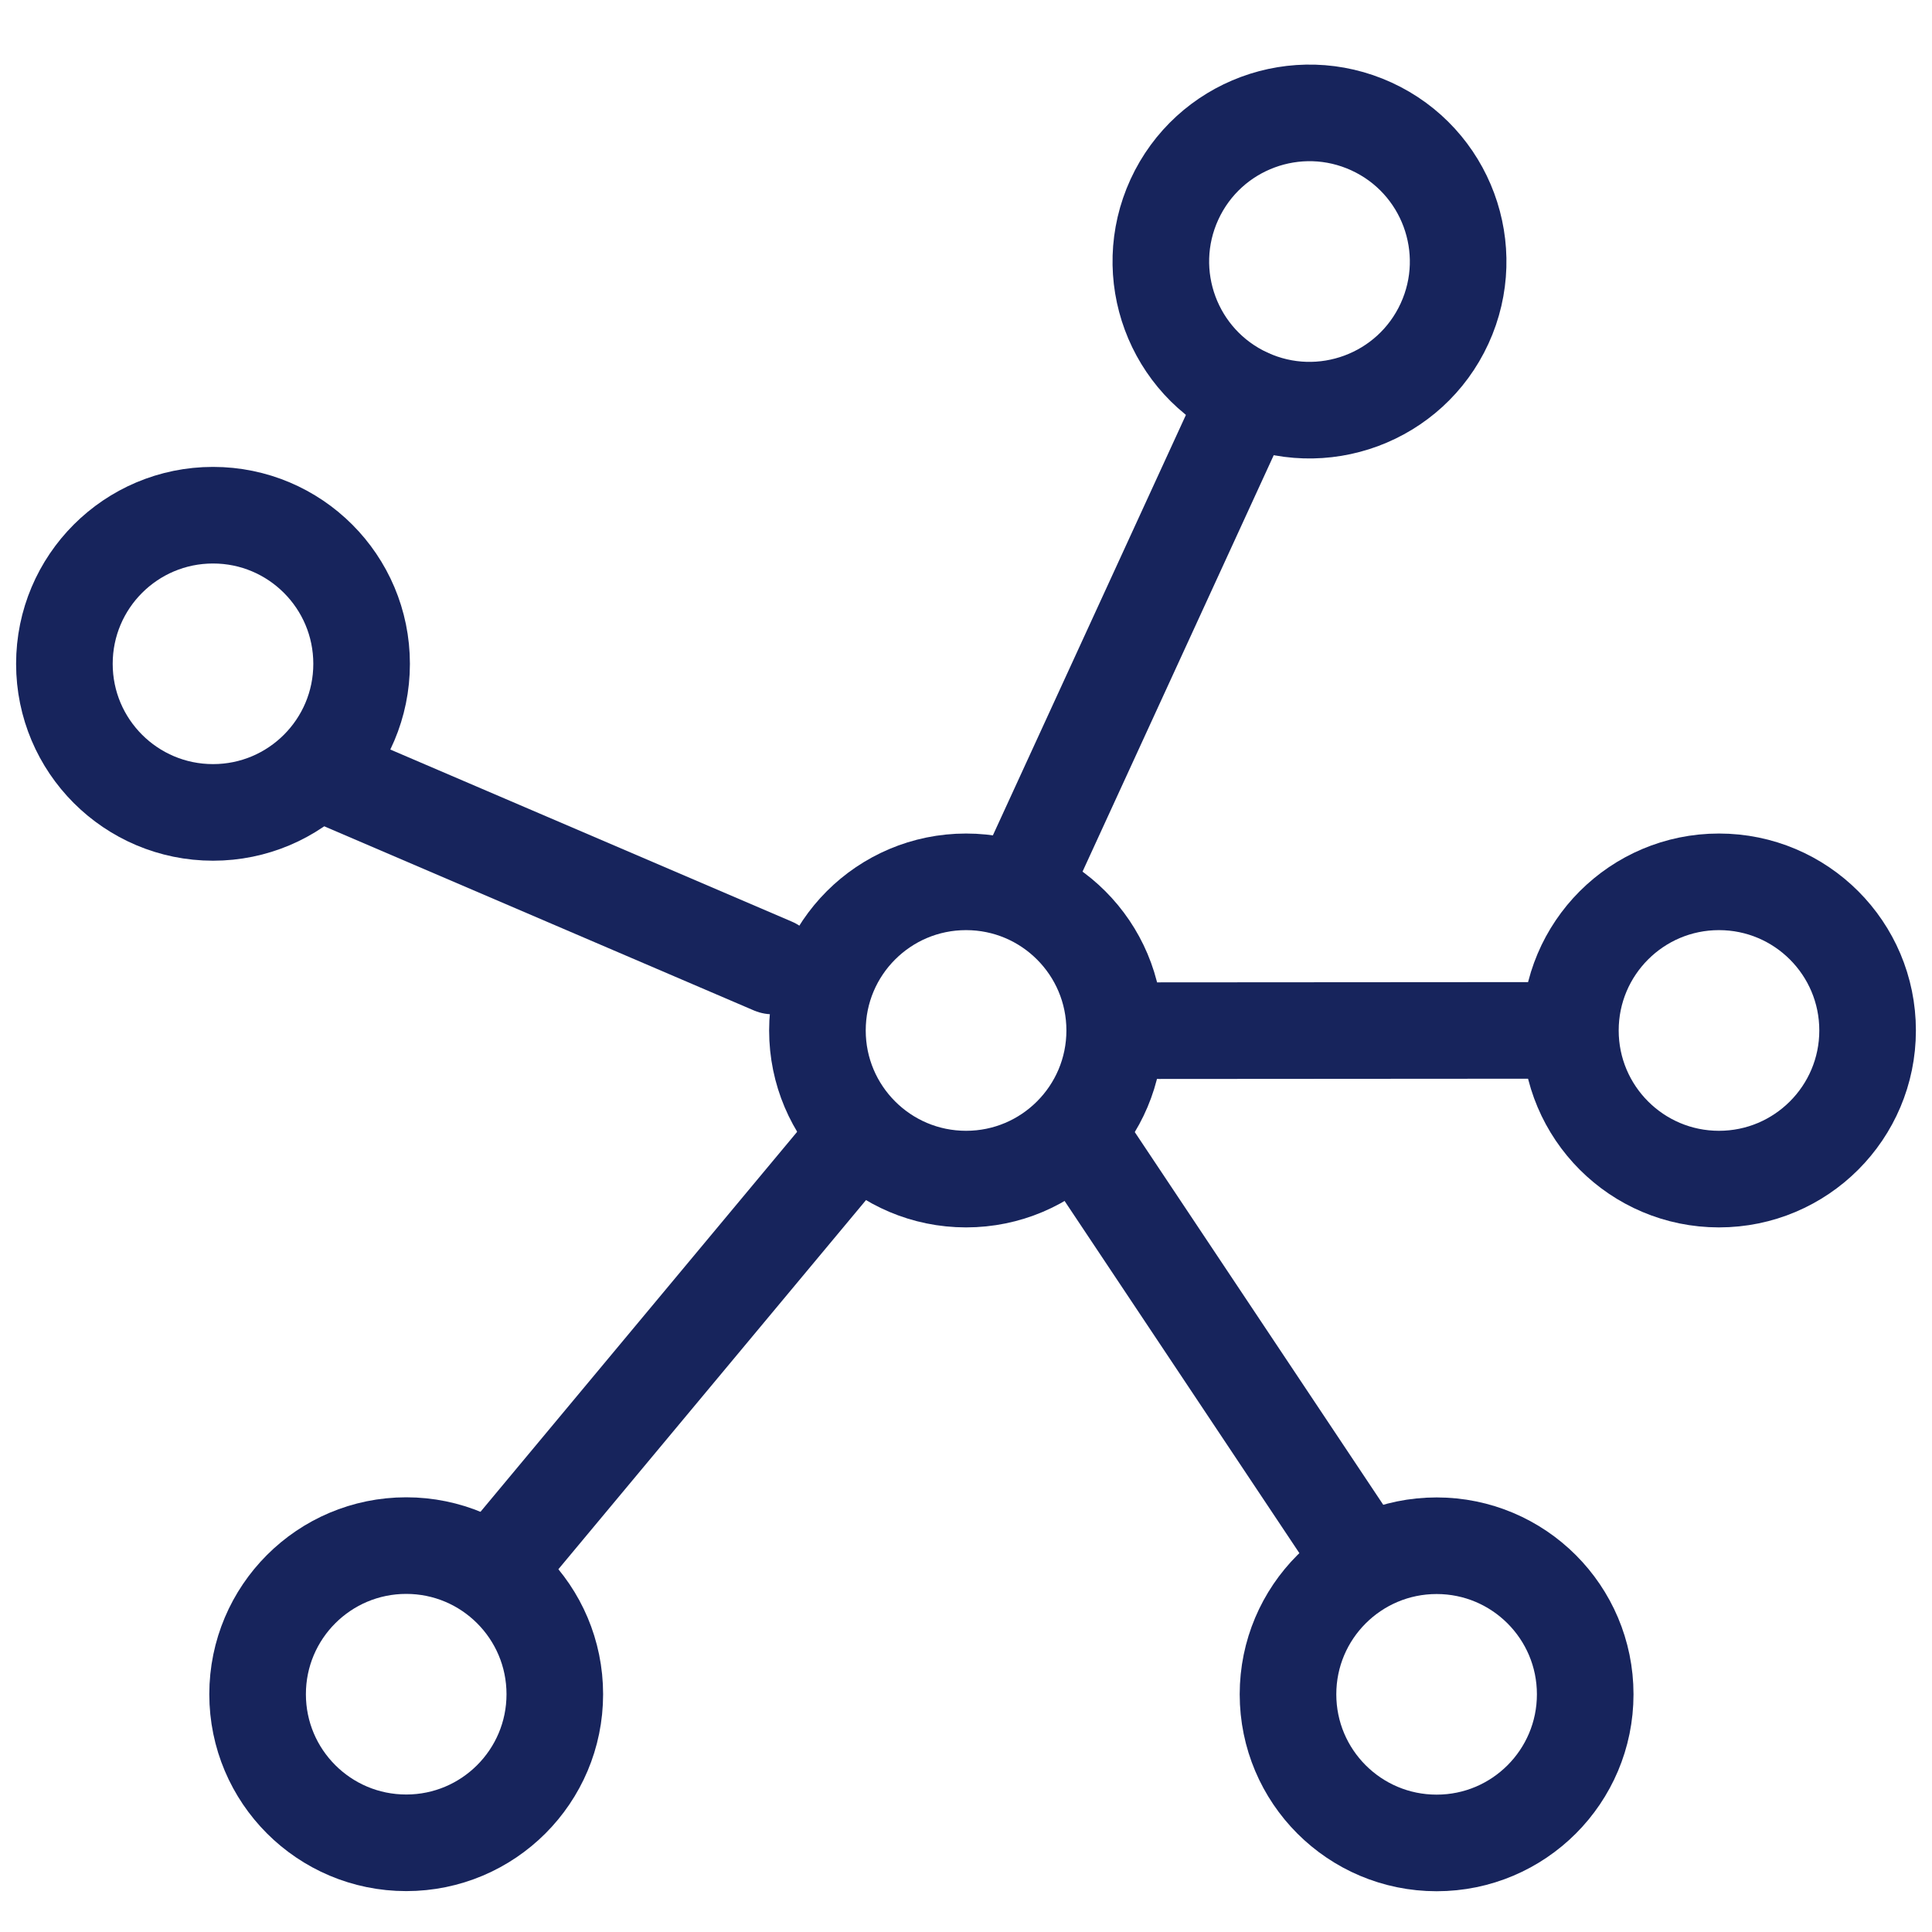 <svg width="30" height="30" viewBox="0 0 30 30" fill="none" xmlns="http://www.w3.org/2000/svg">
<path d="M22.431 5.024C22.963 3.866 22.455 2.496 21.297 1.964C20.138 1.432 18.768 1.94 18.236 3.098C17.705 4.256 18.212 5.626 19.371 6.158C20.529 6.69 21.899 6.182 22.431 5.024Z" stroke="#17245C" stroke-width="1.5" stroke-linecap="round" stroke-linejoin="round"/>
<path d="M29 16.001C29 14.726 27.967 13.693 26.692 13.693C25.418 13.693 24.385 14.726 24.385 16.001C24.385 17.275 25.418 18.309 26.692 18.309C27.967 18.309 29 17.275 29 16.001Z" stroke="#17245C" stroke-width="1.5" stroke-linecap="round" stroke-linejoin="round"/>
<path d="M24.615 26.309C24.615 25.035 23.582 24.002 22.308 24.002C21.033 24.002 20 25.035 20 26.309C20 27.584 21.033 28.617 22.308 28.617C23.582 28.617 24.615 27.584 24.615 26.309Z" stroke="#17245C" stroke-width="1.5" stroke-linecap="round" stroke-linejoin="round"/>
<path d="M1 10.308C1 11.582 2.033 12.615 3.308 12.615C4.582 12.615 5.615 11.582 5.615 10.308C5.615 9.033 4.582 8 3.308 8C2.033 8 1 9.033 1 10.308Z" stroke="#17245C" stroke-width="1.5" stroke-linecap="round" stroke-linejoin="round"/>
<path d="M4 26.308C4 27.582 5.033 28.615 6.308 28.615C7.582 28.615 8.615 27.582 8.615 26.308C8.615 25.033 7.582 24 6.308 24C5.033 24 4 25.033 4 26.308Z" stroke="#17245C" stroke-width="1.5" stroke-linecap="round" stroke-linejoin="round"/>
<path d="M17.309 16.001C17.309 14.726 16.276 13.693 15.001 13.693C13.726 13.693 12.693 14.726 12.693 16.001C12.693 17.275 13.726 18.309 15.001 18.309C16.276 18.309 17.309 17.275 17.309 16.001Z" stroke="#17245C" stroke-width="1.5" stroke-linecap="round" stroke-linejoin="round"/>
<path d="M16 13.5L19.37 6.16" stroke="#17245C" stroke-width="1.5" stroke-linecap="round" stroke-linejoin="round"/>
<path d="M18 16.004L24 16" stroke="#17245C" stroke-width="1.5" stroke-linecap="round" stroke-linejoin="round"/>
<path d="M17 18L21 24" stroke="#17245C" stroke-width="1.5" stroke-linecap="round" stroke-linejoin="round"/>
<path d="M13 18L8 24" stroke="#17245C" stroke-width="1.5" stroke-linecap="round" stroke-linejoin="round"/>
<path d="M12 15L5 12" stroke="#17245C" stroke-width="1.5" stroke-linecap="round" stroke-linejoin="round"/>
</svg>
